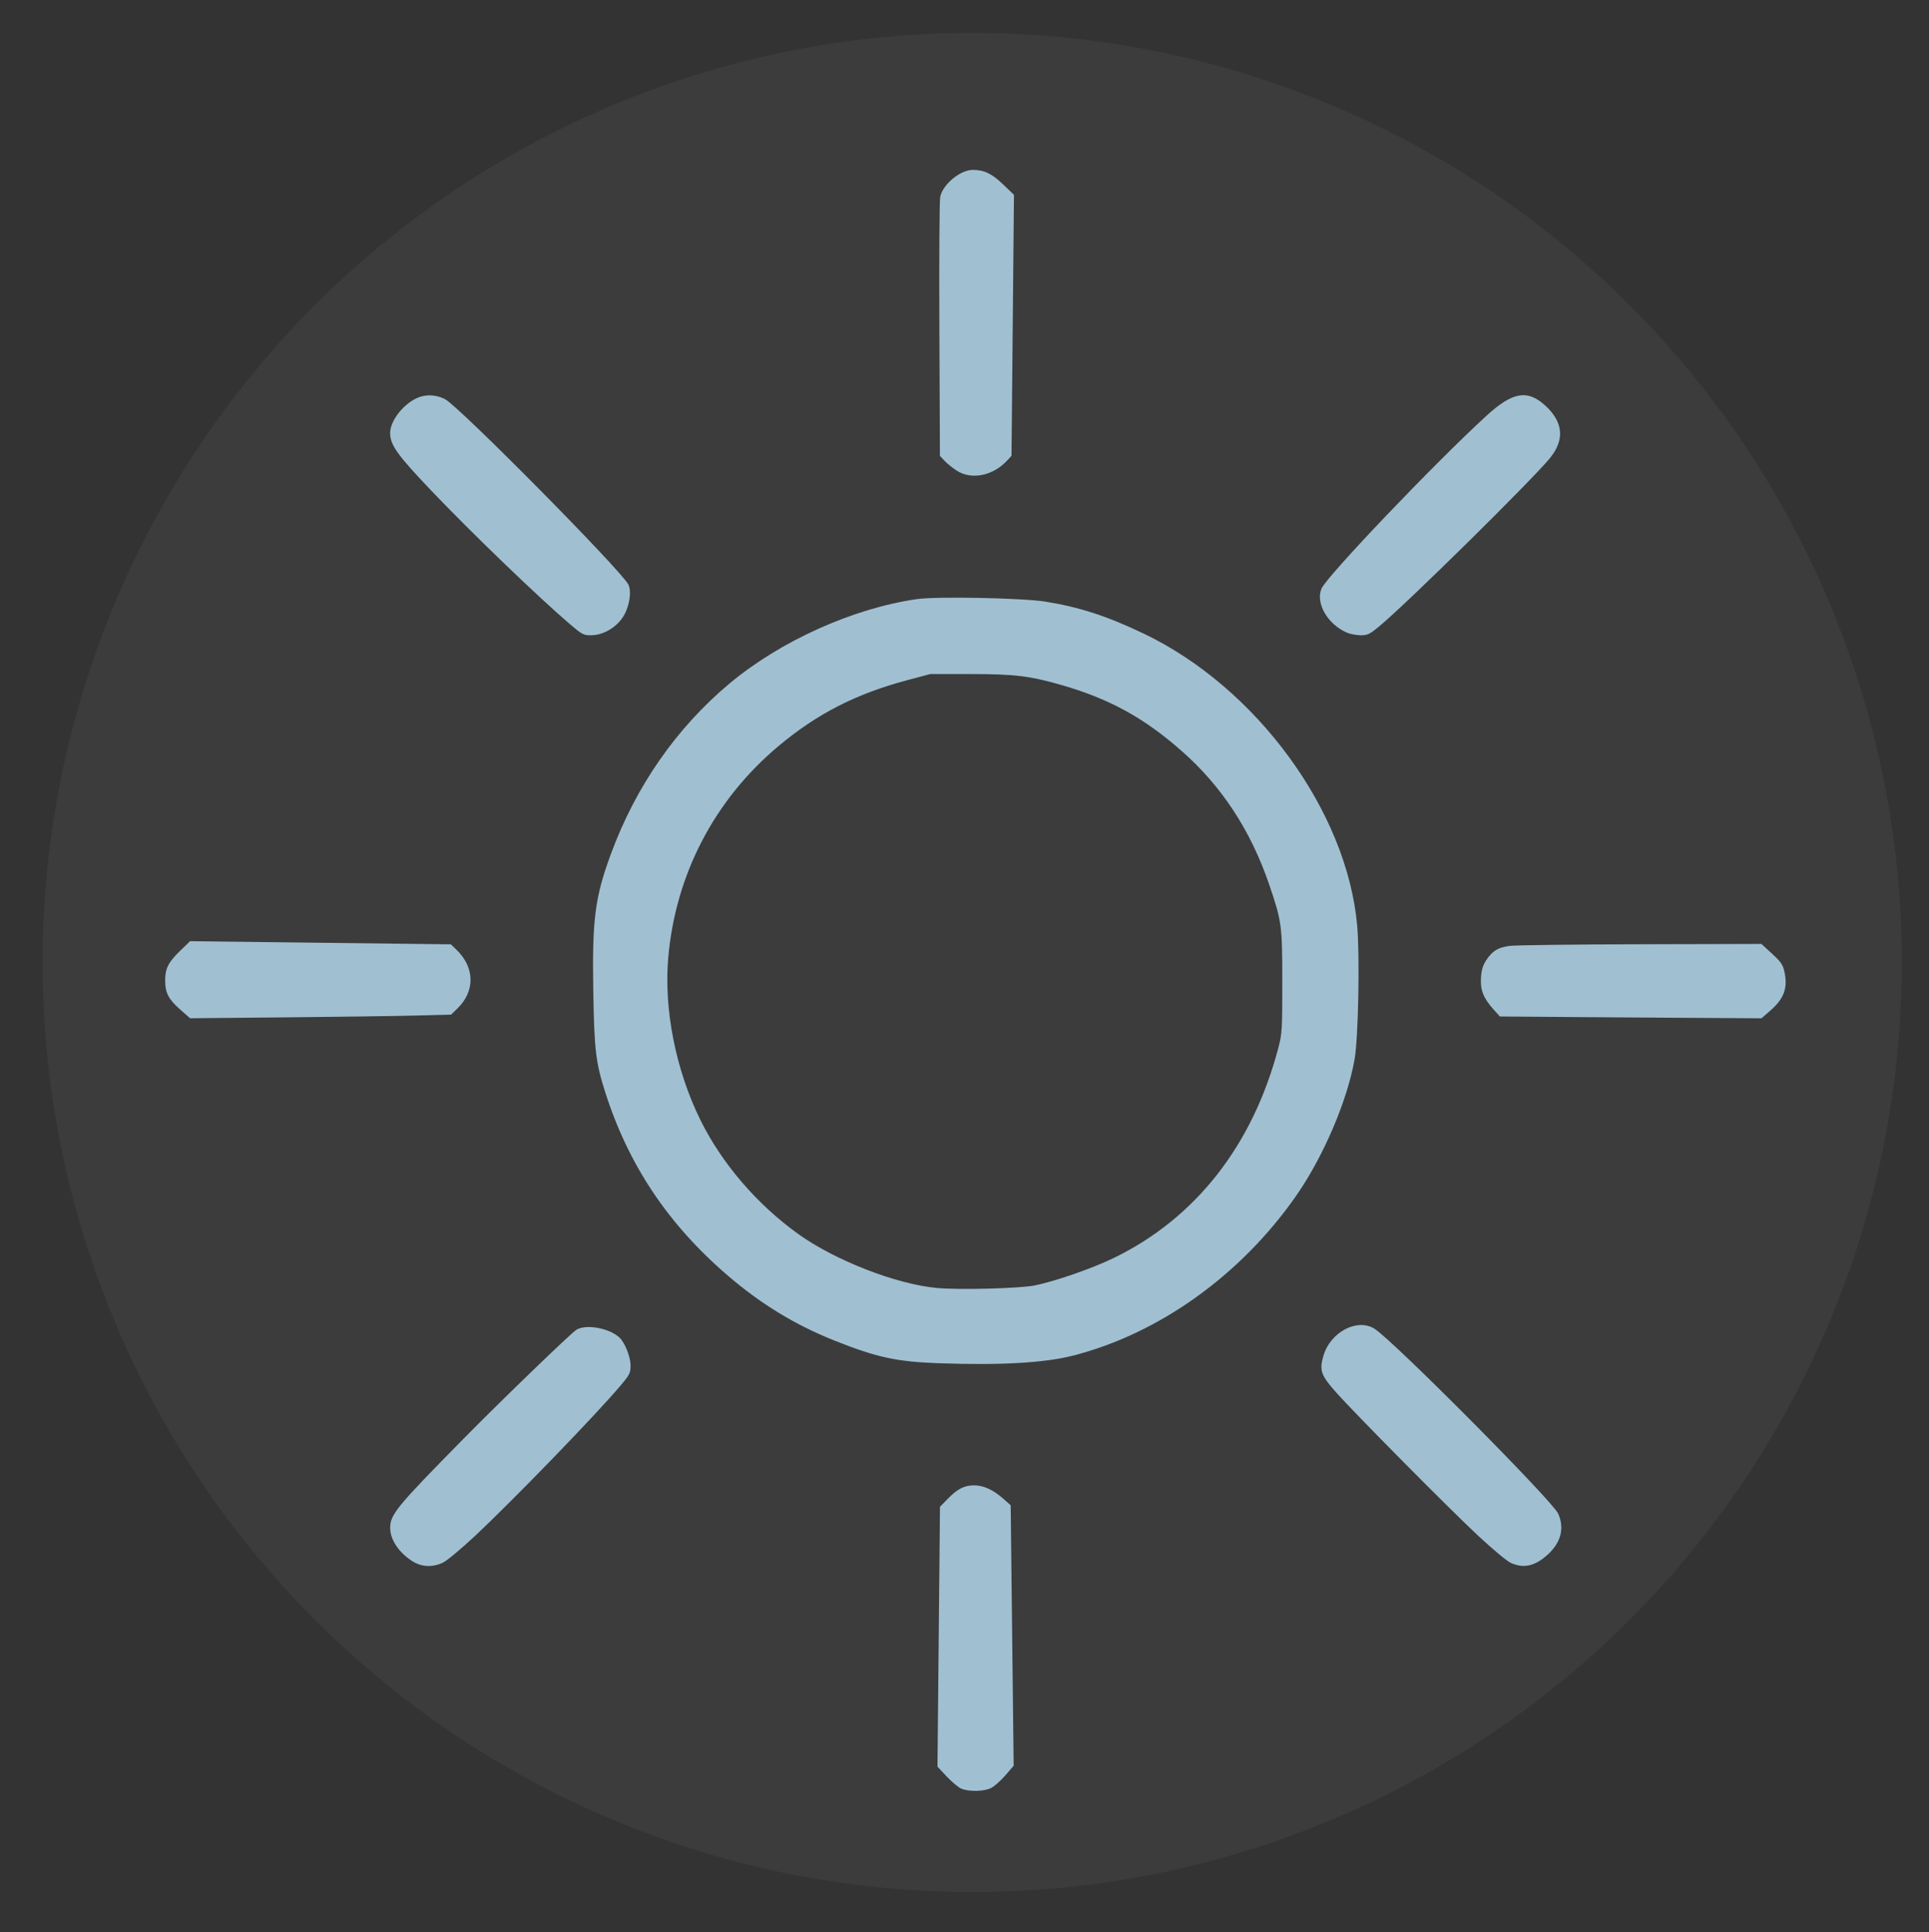 <?xml version="1.0" encoding="UTF-8" standalone="no"?>
<!-- Created with Inkscape (http://www.inkscape.org/) -->

<svg
   width="86.723mm"
   height="86.866mm"
   viewBox="0 0 86.723 86.866"
   version="1.1"
   id="svg5"
   inkscape:version="1.3.2 (1:1.3.2+202311252150+091e20ef0f)"
   sodipodi:docname="sun2.svg"
   xml:space="preserve"
   xmlns:inkscape="http://www.inkscape.org/namespaces/inkscape"
   xmlns:sodipodi="http://sodipodi.sourceforge.net/DTD/sodipodi-0.dtd"
   xmlns="http://www.w3.org/2000/svg"
   xmlns:svg="http://www.w3.org/2000/svg"><rect x="0" y="0" width="86.723" height="86.866" fill="#333333" stroke="none"/><sodipodi:namedview
     id="namedview7"
     pagecolor="#ffffff"
     bordercolor="#666666"
     borderopacity="1.0"
     inkscape:pageshadow="2"
     inkscape:pageopacity="0.0"
     inkscape:pagecheckerboard="0"
     inkscape:document-units="mm"
     showgrid="false"
     inkscape:zoom="0.7198092"
     inkscape:cx="258.40181"
     inkscape:cy="385.51883"
     inkscape:window-width="1280"
     inkscape:window-height="987"
     inkscape:window-x="0"
     inkscape:window-y="0"
     inkscape:window-maximized="1"
     inkscape:current-layer="layer1"
     inkscape:showpageshadow="2"
     inkscape:deskcolor="#d1d1d1" /><defs
     id="defs2" /><g
     inkscape:label="Layer 1"
     inkscape:groupmode="layer"
     id="layer1"
     transform="translate(-59.997,-65.112)"><circle
       style="fill:#ffffff;fill-opacity:0.044;stroke:none;stroke-width:0.316"
       id="path3"
       cx="103.705"
       cy="108.384"
       r="41.795" /><path
       style="fill:#a0c0d2;stroke-width:0.913;fill-opacity:1"
       d="m 103.208,145.527 c -0.127,-0.056 -0.419,-0.301 -0.648,-0.544 l -0.416,-0.442 0.056,-5.842 0.056,-5.842 0.356,-0.365 c 0.432,-0.443 0.745,-0.601 1.188,-0.599 0.416,0.002 0.85,0.201 1.294,0.594 l 0.341,0.301 0.067,5.856 0.067,5.856 -0.374,0.432 c -0.206,0.238 -0.493,0.493 -0.639,0.567 -0.315,0.161 -1.011,0.175 -1.346,0.027 z M 78.535,135.302 c -0.607,-0.385 -1,-0.975 -0.996,-1.497 0.004,-0.606 0.276,-0.937 3.275,-3.985 1.682,-1.709 4.815,-4.736 5.088,-4.915 0.415,-0.272 1.453,-0.094 1.931,0.33 0.249,0.221 0.511,0.872 0.512,1.27 6.85e-4,0.332 -0.039,0.413 -0.438,0.888 -1.085,1.292 -4.813,5.143 -6.579,6.796 -0.611,0.572 -1.254,1.105 -1.428,1.184 -0.476,0.216 -0.951,0.191 -1.365,-0.071 z m 49.38,0.075 c -0.17,-0.077 -0.83,-0.627 -1.467,-1.222 -1.348,-1.259 -5.613,-5.566 -6.423,-6.487 -0.644,-0.732 -0.718,-0.954 -0.531,-1.598 0.311,-1.069 1.521,-1.709 2.3,-1.216 0.843,0.534 7.989,7.726 8.252,8.306 0.297,0.655 0.131,1.306 -0.474,1.852 -0.572,0.517 -1.077,0.628 -1.657,0.365 z m -25.671,-8.972 c -1.942,-0.071 -2.805,-0.257 -4.71,-1.013 -1.779,-0.706 -3.318,-1.643 -4.825,-2.937 -2.677,-2.298 -4.462,-4.971 -5.506,-8.247 -0.422,-1.325 -0.49,-1.898 -0.533,-4.514 -0.054,-3.264 0.071,-4.233 0.798,-6.204 1.117,-3.029 2.945,-5.654 5.319,-7.641 2.292,-1.918 5.566,-3.392 8.441,-3.802 0.895,-0.127 4.727,-0.051 5.765,0.114 1.528,0.244 2.776,0.65 4.423,1.438 5.077,2.43 9.142,7.991 9.596,13.127 0.122,1.381 0.052,5.039 -0.114,5.998 -0.325,1.87 -1.407,4.398 -2.634,6.157 -2.486,3.563 -6.171,6.199 -10.041,7.183 -1.271,0.323 -3.291,0.438 -5.978,0.339 z m 4.268,-3.502 c 0.88,-0.168 2.586,-0.76 3.563,-1.235 3.672,-1.787 6.236,-5.058 7.388,-9.425 0.173,-0.656 0.183,-0.822 0.183,-2.972 0,-2.55 -0.026,-2.744 -0.593,-4.4 -0.832,-2.429 -2.134,-4.416 -3.932,-5.996 -1.699,-1.494 -3.238,-2.339 -5.396,-2.963 -1.423,-0.411 -2.116,-0.495 -4.092,-0.495 l -1.814,3.7e-5 -1.042,0.278 c -2.305,0.615 -4.05,1.509 -5.785,2.964 -2.88,2.416 -4.626,5.771 -4.953,9.514 -0.201,2.307 0.336,5.032 1.433,7.267 0.963,1.963 2.543,3.808 4.409,5.15 1.654,1.189 4.413,2.263 6.24,2.429 1.013,0.092 3.677,0.023 4.39,-0.113 z M 68.088,110.491 c -0.52,-0.46 -0.665,-0.744 -0.665,-1.298 0,-0.538 0.14,-0.815 0.667,-1.327 l 0.452,-0.439 5.863,0.071 5.863,0.071 0.257,0.249 c 0.818,0.793 0.836,1.854 0.043,2.628 l -0.291,0.284 -1.621,0.041 c -0.892,0.023 -3.532,0.059 -5.868,0.081 l -4.246,0.04 z m 62.17,0.343 -2.829,-0.021 -0.275,-0.304 c -0.462,-0.512 -0.611,-0.883 -0.576,-1.435 0.023,-0.358 0.084,-0.56 0.24,-0.796 0.277,-0.418 0.521,-0.567 1.047,-0.639 0.24,-0.033 2.886,-0.066 5.879,-0.074 l 5.443,-0.014 0.477,0.439 c 0.4,0.368 0.49,0.498 0.557,0.811 0.156,0.729 -0.014,1.203 -0.625,1.737 l -0.406,0.355 -3.051,-0.018 c -1.678,-0.01 -4.324,-0.028 -5.88,-0.04 z M 85.626,93.179 c -1.428,-1.218 -4.464,-4.143 -6.258,-6.028 -1.515,-1.591 -1.829,-2.033 -1.831,-2.57 -0.002,-0.542 0.581,-1.296 1.22,-1.579 0.386,-0.171 0.849,-0.15 1.247,0.056 0.632,0.327 7.896,7.671 8.24,8.331 0.13,0.25 0.088,0.747 -0.103,1.206 -0.255,0.613 -0.932,1.076 -1.579,1.079 -0.326,0.002 -0.403,-0.039 -0.936,-0.494 z m 34.919,0.374 c -0.865,-0.375 -1.412,-1.329 -1.136,-1.978 0.237,-0.557 5.105,-5.658 7.419,-7.774 1.175,-1.075 1.845,-1.188 2.65,-0.446 0.799,0.737 0.869,1.529 0.207,2.345 -0.795,0.98 -6.436,6.541 -7.672,7.564 -0.443,0.367 -0.536,0.411 -0.849,0.409 -0.193,-0.002 -0.472,-0.055 -0.619,-0.119 z m -17.534,-7.28 c -0.189,-0.122 -0.436,-0.321 -0.55,-0.444 l -0.207,-0.223 -0.025,-5.675 c -0.014,-3.121 0.003,-5.807 0.037,-5.969 0.119,-0.563 0.901,-1.212 1.46,-1.211 0.517,8.77e-4 0.852,0.16 1.359,0.644 l 0.497,0.475 -0.055,5.868 -0.055,5.868 -0.205,0.22 c -0.637,0.682 -1.596,0.872 -2.256,0.447 z"
       id="path1" /><path
       d="m 188.972,214.846 10.061,-10.044 1.752,1.295 c 7.391,5.465 17.318,6.984 26.206,4.011 12.298,-4.115 20.413,-16.578 19.166,-29.435 -0.699,-7.207 -3.424,-13.046 -8.364,-17.923 -7.256,-7.163 -17.436,-9.829 -27.644,-7.24 -7.951,2.017 -15.391,8.411 -18.646,16.025 -2.727,6.38 -3.063,13.593 -0.953,20.498 0.652,2.135 2.623,5.961 4.075,7.91 l 1.307,1.755 -9.931,9.994 c -6.099,6.138 -9.98,10.191 -10.06,10.504 -0.328,1.308 0.781,2.694 2.158,2.694 0.805,0 0.878,-0.067 10.873,-10.044 z m 24.418,-7.941 c -5.024,-0.94 -10.266,-3.806 -13.503,-7.382 -10.497,-11.597 -7.814,-29.335 5.663,-37.426 4.325,-2.597 10.21,-3.81 15.232,-3.14 6.666,0.89 13.293,4.977 16.918,10.434 2.798,4.212 4.003,7.819 4.212,12.614 0.298,6.81 -2.032,12.907 -6.835,17.89 -4.115,4.268 -9.701,6.893 -15.741,7.396 -1.361,0.113 -4.294,-0.077 -5.947,-0.387 z"
       fill="#a0c0d2"
       stroke-width="0.199"
       id="path1-3" /></g></svg>
